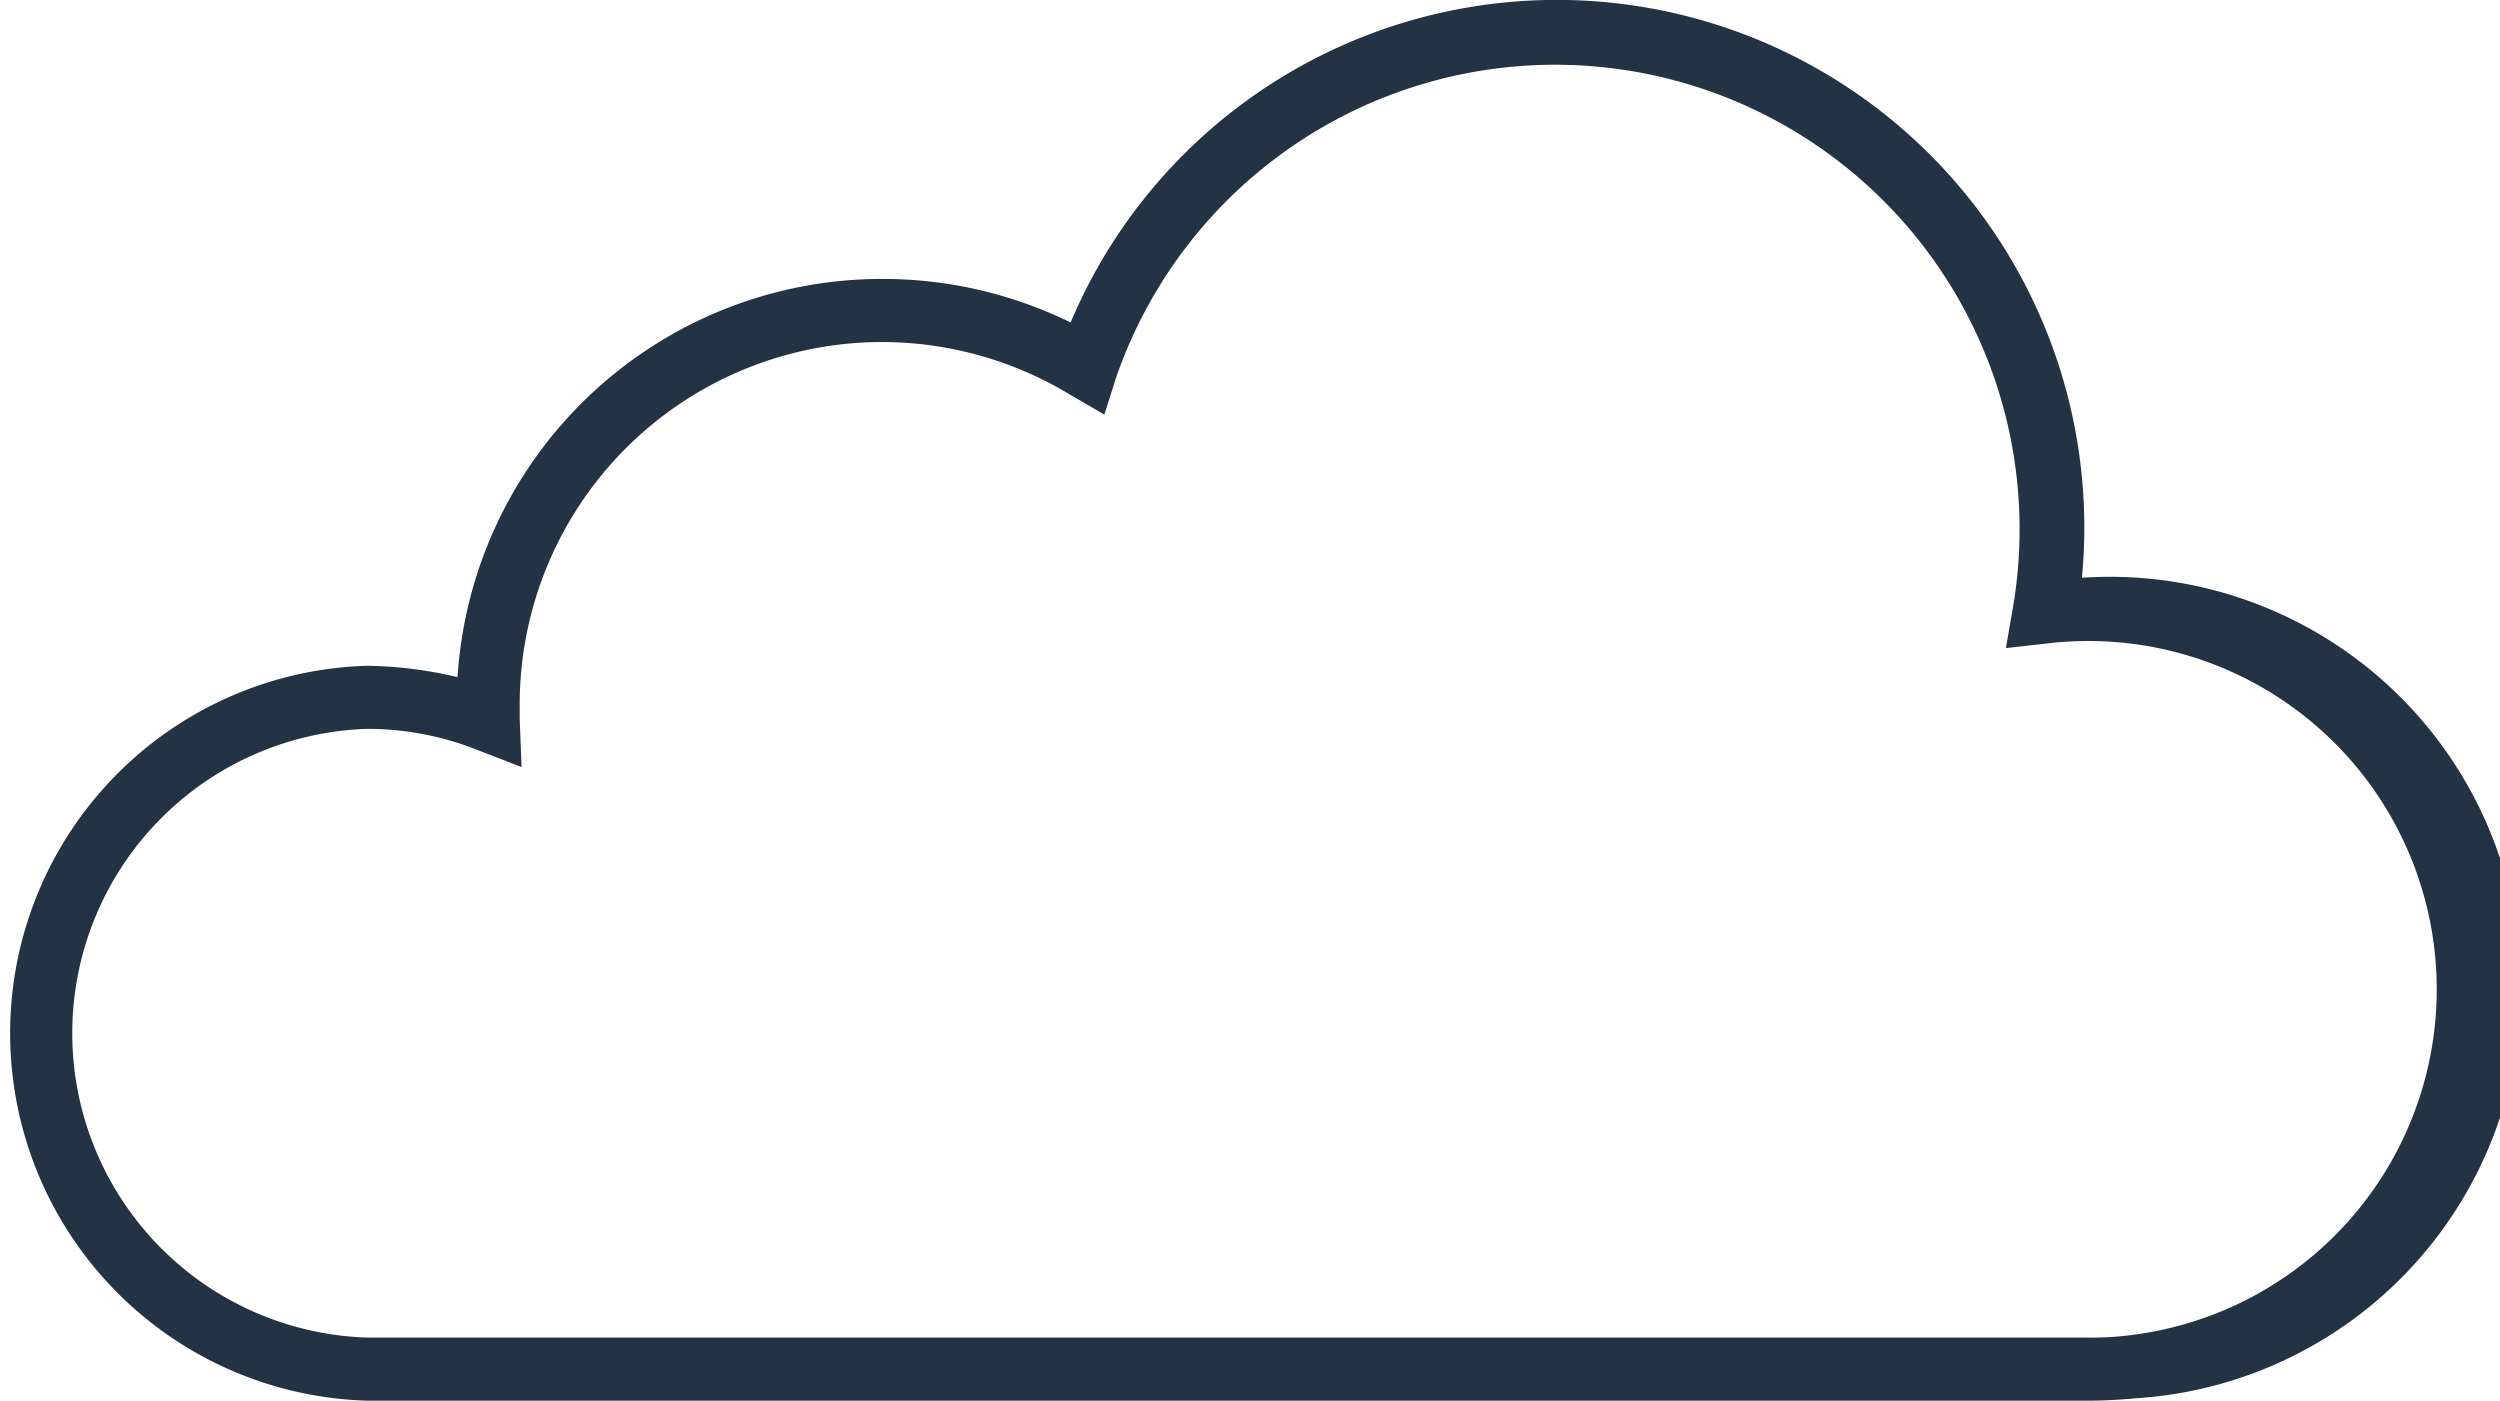 <svg xmlns="http://www.w3.org/2000/svg" viewBox="0 0 79.23 44.39"><defs><style>.cls-1{fill:#233344;}</style></defs><g id="Calque_2" data-name="Calque 2"><g id="Calque_1-2" data-name="Calque 1"><path class="cls-1" d="M66.19,44.39H11.63a11.65,11.65,0,0,1,0-23.29h0a13,13,0,0,1,2.87.36A13.48,13.48,0,0,1,28,8.84h0a13.51,13.51,0,0,1,5.93,1.38,16.72,16.72,0,0,1,32.05,8.09,13,13,0,0,1,1.77,26C67.2,44.36,66.69,44.39,66.19,44.39ZM11.63,23.1a9.65,9.65,0,0,0,0,19.29H66.17a9.53,9.53,0,0,0,1.3-.07A11,11,0,1,0,64.9,20.39l-1.33.15.23-1.32A14.72,14.72,0,0,0,35.36,12L35,13.14,33.9,12.5A11.52,11.52,0,0,0,28,10.84h0A11.49,11.49,0,0,0,16.47,22.32c0,.16,0,.31,0,.46l.06,1.53-1.42-.55a9.4,9.4,0,0,0-3.48-.66Z"/></g></g></svg>